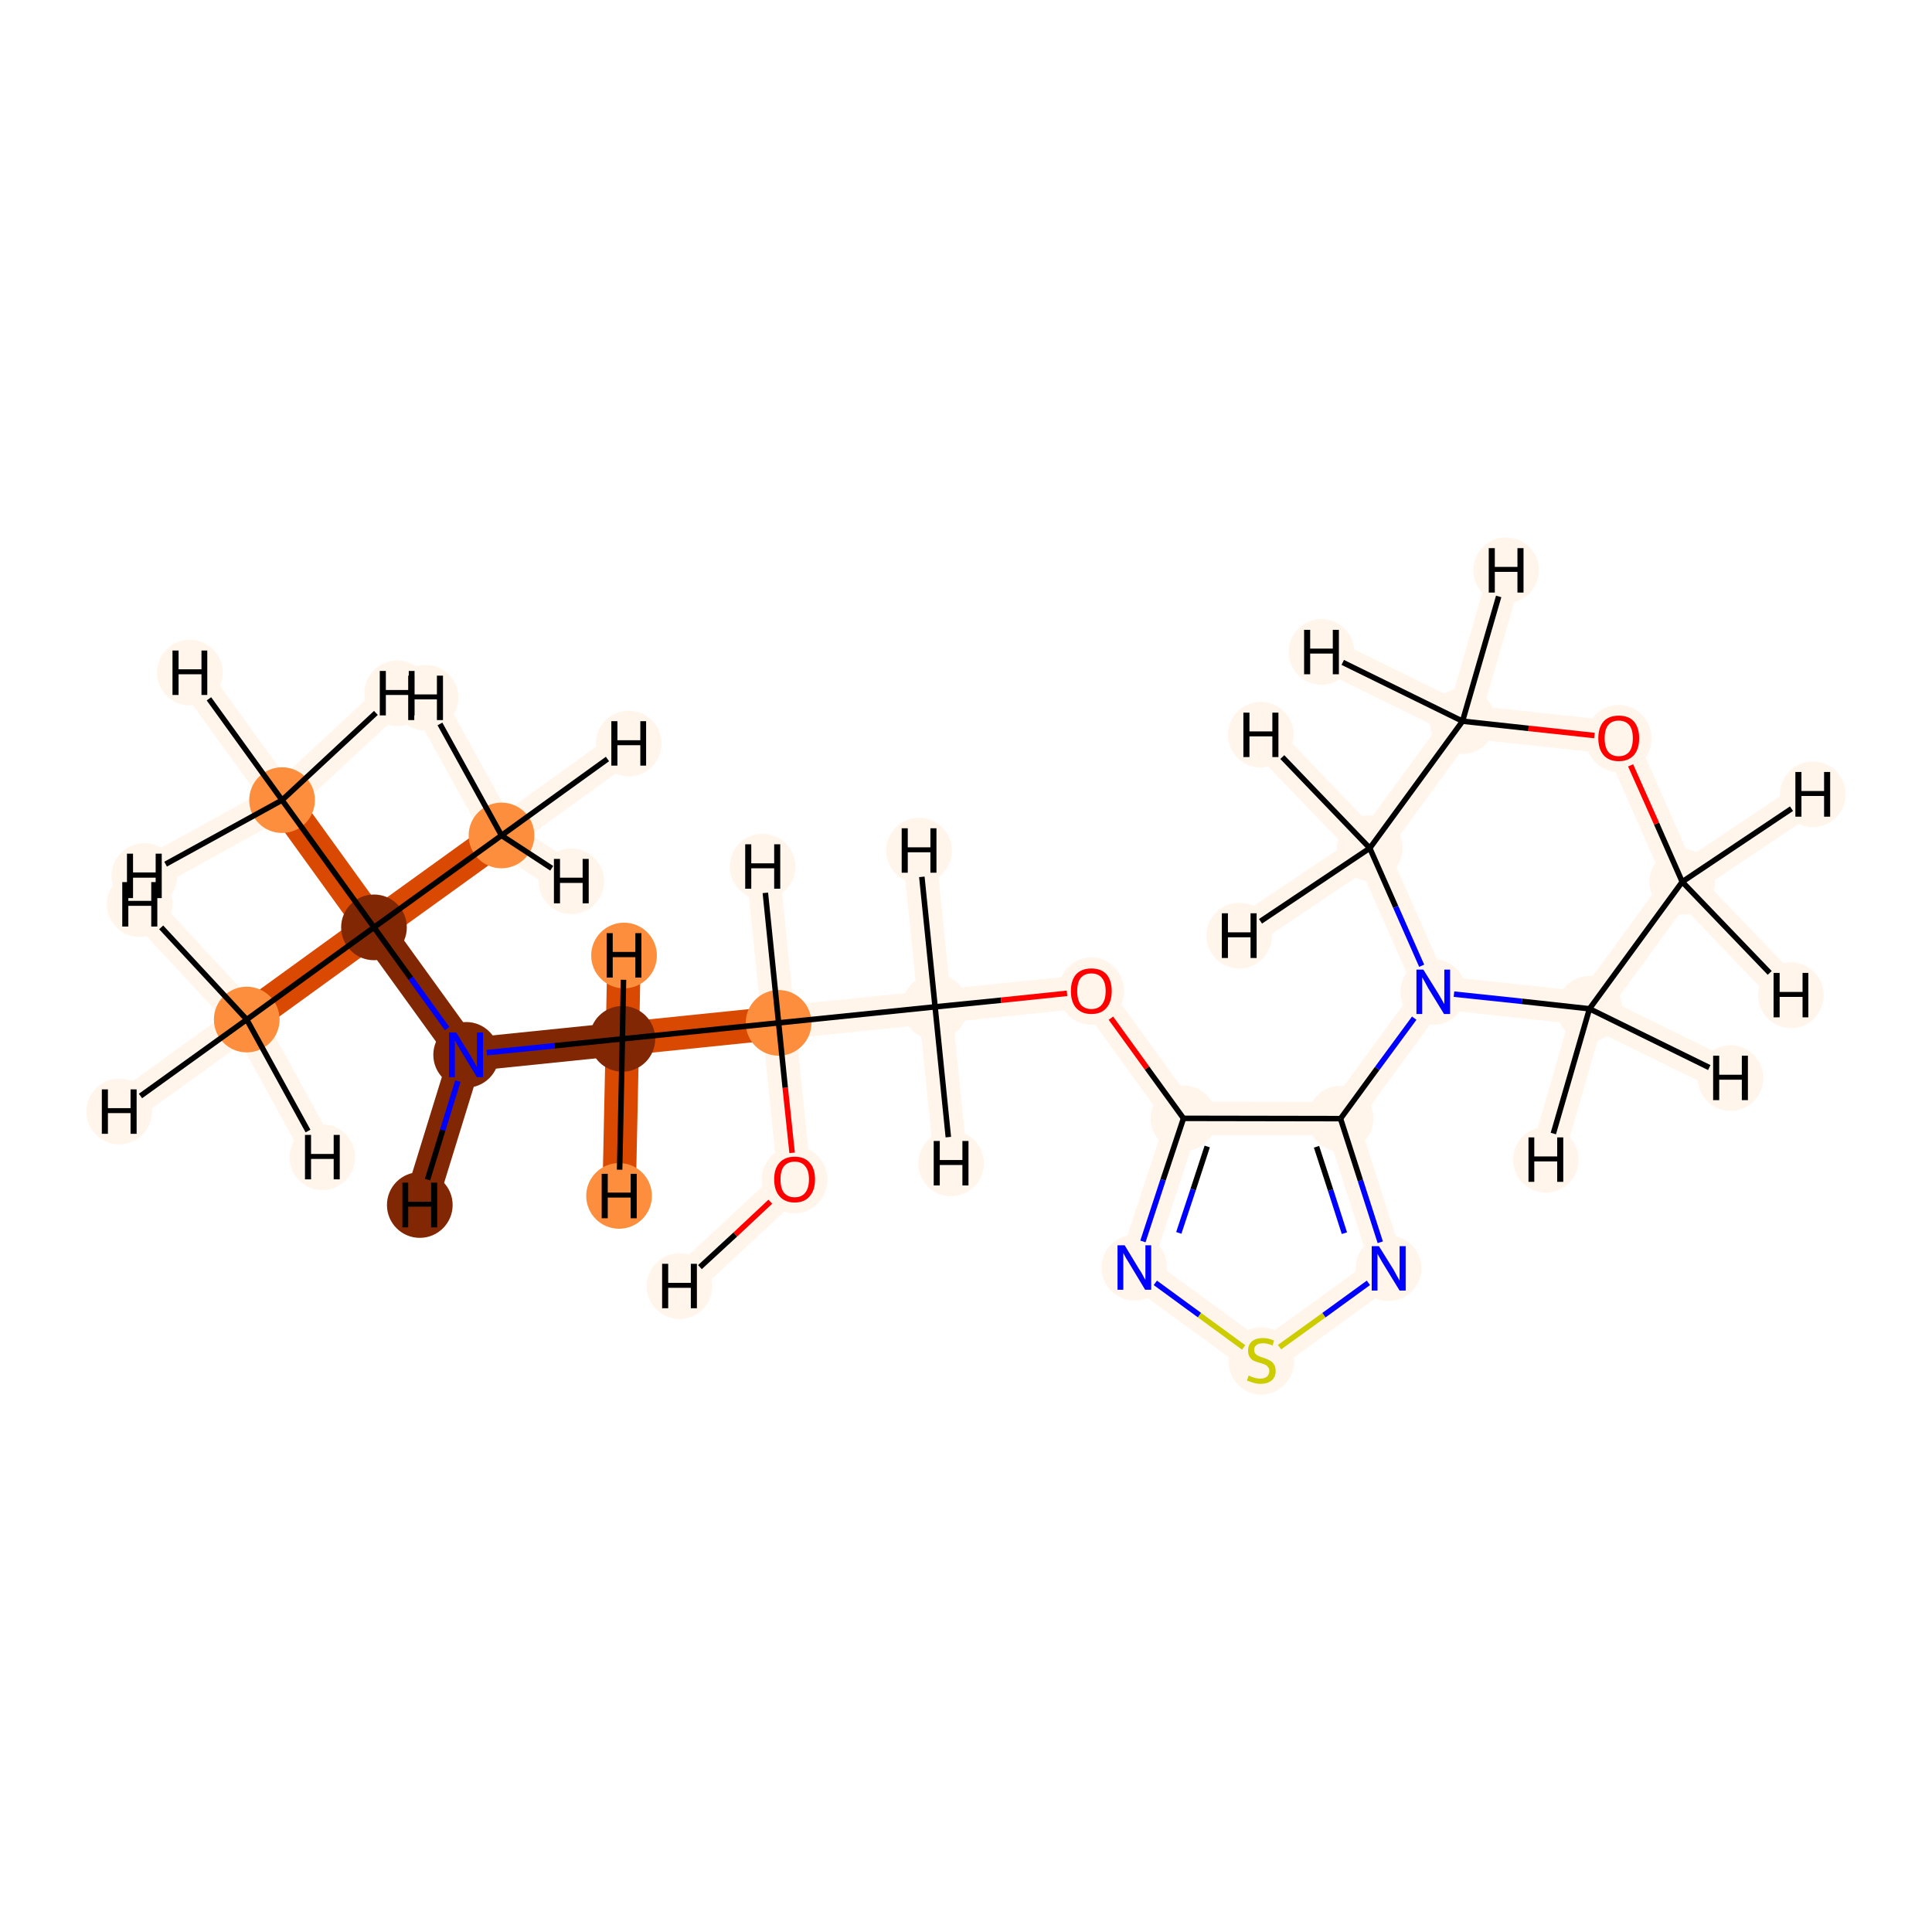 <?xml version='1.0' encoding='iso-8859-1'?>
<svg version='1.1' baseProfile='full'
              xmlns='http://www.w3.org/2000/svg'
                      xmlns:rdkit='http://www.rdkit.org/xml'
                      xmlns:xlink='http://www.w3.org/1999/xlink'
                  xml:space='preserve'
width='700px' height='700px' viewBox='0 0 700 700'>
<!-- END OF HEADER -->
<rect style='opacity:1.0;fill:#FFFFFF;stroke:none' width='700.0' height='700.0' x='0.0' y='0.0'> </rect>
<path d='M 287.9,427.3 L 282.1,370.6' style='fill:none;fill-rule:evenodd;stroke:#FFF5EB;stroke-width:12.1px;stroke-linecap:butt;stroke-linejoin:miter;stroke-opacity:1' />
<path d='M 287.9,427.3 L 246.2,466.0' style='fill:none;fill-rule:evenodd;stroke:#FFF5EB;stroke-width:12.1px;stroke-linecap:butt;stroke-linejoin:miter;stroke-opacity:1' />
<path d='M 282.1,370.6 L 338.8,364.8' style='fill:none;fill-rule:evenodd;stroke:#FFF5EB;stroke-width:12.1px;stroke-linecap:butt;stroke-linejoin:miter;stroke-opacity:1' />
<path d='M 282.1,370.6 L 225.5,376.4' style='fill:none;fill-rule:evenodd;stroke:#D94901;stroke-width:12.1px;stroke-linecap:butt;stroke-linejoin:miter;stroke-opacity:1' />
<path d='M 282.1,370.6 L 276.3,314.0' style='fill:none;fill-rule:evenodd;stroke:#FFF5EB;stroke-width:12.1px;stroke-linecap:butt;stroke-linejoin:miter;stroke-opacity:1' />
<path d='M 338.8,364.8 L 395.4,359.0' style='fill:none;fill-rule:evenodd;stroke:#FFF5EB;stroke-width:12.1px;stroke-linecap:butt;stroke-linejoin:miter;stroke-opacity:1' />
<path d='M 338.8,364.8 L 344.6,421.5' style='fill:none;fill-rule:evenodd;stroke:#FFF5EB;stroke-width:12.1px;stroke-linecap:butt;stroke-linejoin:miter;stroke-opacity:1' />
<path d='M 338.8,364.8 L 333.0,308.2' style='fill:none;fill-rule:evenodd;stroke:#FFF5EB;stroke-width:12.1px;stroke-linecap:butt;stroke-linejoin:miter;stroke-opacity:1' />
<path d='M 395.4,359.0 L 428.8,405.2' style='fill:none;fill-rule:evenodd;stroke:#FFF5EB;stroke-width:12.1px;stroke-linecap:butt;stroke-linejoin:miter;stroke-opacity:1' />
<path d='M 428.8,405.2 L 411.0,459.3' style='fill:none;fill-rule:evenodd;stroke:#FFF5EB;stroke-width:12.1px;stroke-linecap:butt;stroke-linejoin:miter;stroke-opacity:1' />
<path d='M 428.8,405.2 L 485.7,405.3' style='fill:none;fill-rule:evenodd;stroke:#FFF5EB;stroke-width:12.1px;stroke-linecap:butt;stroke-linejoin:miter;stroke-opacity:1' />
<path d='M 411.0,459.3 L 457.0,492.9' style='fill:none;fill-rule:evenodd;stroke:#FFF5EB;stroke-width:12.1px;stroke-linecap:butt;stroke-linejoin:miter;stroke-opacity:1' />
<path d='M 457.0,492.9 L 503.1,459.5' style='fill:none;fill-rule:evenodd;stroke:#FFF5EB;stroke-width:12.1px;stroke-linecap:butt;stroke-linejoin:miter;stroke-opacity:1' />
<path d='M 503.1,459.5 L 485.7,405.3' style='fill:none;fill-rule:evenodd;stroke:#FFF5EB;stroke-width:12.1px;stroke-linecap:butt;stroke-linejoin:miter;stroke-opacity:1' />
<path d='M 485.7,405.3 L 519.3,359.4' style='fill:none;fill-rule:evenodd;stroke:#FFF5EB;stroke-width:12.1px;stroke-linecap:butt;stroke-linejoin:miter;stroke-opacity:1' />
<path d='M 519.3,359.4 L 575.9,365.5' style='fill:none;fill-rule:evenodd;stroke:#FFF5EB;stroke-width:12.1px;stroke-linecap:butt;stroke-linejoin:miter;stroke-opacity:1' />
<path d='M 519.3,359.4 L 496.3,307.3' style='fill:none;fill-rule:evenodd;stroke:#FFF5EB;stroke-width:12.1px;stroke-linecap:butt;stroke-linejoin:miter;stroke-opacity:1' />
<path d='M 575.9,365.5 L 609.5,319.5' style='fill:none;fill-rule:evenodd;stroke:#FFF5EB;stroke-width:12.1px;stroke-linecap:butt;stroke-linejoin:miter;stroke-opacity:1' />
<path d='M 575.9,365.5 L 627.0,390.6' style='fill:none;fill-rule:evenodd;stroke:#FFF5EB;stroke-width:12.1px;stroke-linecap:butt;stroke-linejoin:miter;stroke-opacity:1' />
<path d='M 575.9,365.5 L 560.1,420.2' style='fill:none;fill-rule:evenodd;stroke:#FFF5EB;stroke-width:12.1px;stroke-linecap:butt;stroke-linejoin:miter;stroke-opacity:1' />
<path d='M 609.5,319.5 L 586.5,267.4' style='fill:none;fill-rule:evenodd;stroke:#FFF5EB;stroke-width:12.1px;stroke-linecap:butt;stroke-linejoin:miter;stroke-opacity:1' />
<path d='M 609.5,319.5 L 656.8,287.8' style='fill:none;fill-rule:evenodd;stroke:#FFF5EB;stroke-width:12.1px;stroke-linecap:butt;stroke-linejoin:miter;stroke-opacity:1' />
<path d='M 609.5,319.5 L 648.9,360.6' style='fill:none;fill-rule:evenodd;stroke:#FFF5EB;stroke-width:12.1px;stroke-linecap:butt;stroke-linejoin:miter;stroke-opacity:1' />
<path d='M 586.5,267.4 L 529.9,261.3' style='fill:none;fill-rule:evenodd;stroke:#FFF5EB;stroke-width:12.1px;stroke-linecap:butt;stroke-linejoin:miter;stroke-opacity:1' />
<path d='M 529.9,261.3 L 496.3,307.3' style='fill:none;fill-rule:evenodd;stroke:#FFF5EB;stroke-width:12.1px;stroke-linecap:butt;stroke-linejoin:miter;stroke-opacity:1' />
<path d='M 529.9,261.3 L 478.8,236.2' style='fill:none;fill-rule:evenodd;stroke:#FFF5EB;stroke-width:12.1px;stroke-linecap:butt;stroke-linejoin:miter;stroke-opacity:1' />
<path d='M 529.9,261.3 L 545.7,206.6' style='fill:none;fill-rule:evenodd;stroke:#FFF5EB;stroke-width:12.1px;stroke-linecap:butt;stroke-linejoin:miter;stroke-opacity:1' />
<path d='M 496.3,307.3 L 449.0,339.0' style='fill:none;fill-rule:evenodd;stroke:#FFF5EB;stroke-width:12.1px;stroke-linecap:butt;stroke-linejoin:miter;stroke-opacity:1' />
<path d='M 496.3,307.3 L 456.8,266.2' style='fill:none;fill-rule:evenodd;stroke:#FFF5EB;stroke-width:12.1px;stroke-linecap:butt;stroke-linejoin:miter;stroke-opacity:1' />
<path d='M 225.5,376.4 L 168.9,382.2' style='fill:none;fill-rule:evenodd;stroke:#812703;stroke-width:12.1px;stroke-linecap:butt;stroke-linejoin:miter;stroke-opacity:1' />
<path d='M 225.5,376.4 L 226.1,346.2' style='fill:none;fill-rule:evenodd;stroke:#D94901;stroke-width:12.1px;stroke-linecap:butt;stroke-linejoin:miter;stroke-opacity:1' />
<path d='M 225.5,376.4 L 224.3,433.3' style='fill:none;fill-rule:evenodd;stroke:#D94901;stroke-width:12.1px;stroke-linecap:butt;stroke-linejoin:miter;stroke-opacity:1' />
<path d='M 168.9,382.2 L 135.5,336.0' style='fill:none;fill-rule:evenodd;stroke:#812703;stroke-width:12.1px;stroke-linecap:butt;stroke-linejoin:miter;stroke-opacity:1' />
<path d='M 168.9,382.2 L 152.1,436.6' style='fill:none;fill-rule:evenodd;stroke:#812703;stroke-width:12.1px;stroke-linecap:butt;stroke-linejoin:miter;stroke-opacity:1' />
<path d='M 135.5,336.0 L 89.4,369.4' style='fill:none;fill-rule:evenodd;stroke:#D94901;stroke-width:12.1px;stroke-linecap:butt;stroke-linejoin:miter;stroke-opacity:1' />
<path d='M 135.5,336.0 L 181.7,302.7' style='fill:none;fill-rule:evenodd;stroke:#D94901;stroke-width:12.1px;stroke-linecap:butt;stroke-linejoin:miter;stroke-opacity:1' />
<path d='M 135.5,336.0 L 102.2,289.9' style='fill:none;fill-rule:evenodd;stroke:#D94901;stroke-width:12.1px;stroke-linecap:butt;stroke-linejoin:miter;stroke-opacity:1' />
<path d='M 89.4,369.4 L 43.2,402.7' style='fill:none;fill-rule:evenodd;stroke:#FFF5EB;stroke-width:12.1px;stroke-linecap:butt;stroke-linejoin:miter;stroke-opacity:1' />
<path d='M 89.4,369.4 L 50.6,327.6' style='fill:none;fill-rule:evenodd;stroke:#FFF5EB;stroke-width:12.1px;stroke-linecap:butt;stroke-linejoin:miter;stroke-opacity:1' />
<path d='M 89.4,369.4 L 116.8,419.3' style='fill:none;fill-rule:evenodd;stroke:#FFF5EB;stroke-width:12.1px;stroke-linecap:butt;stroke-linejoin:miter;stroke-opacity:1' />
<path d='M 181.7,302.7 L 227.8,269.4' style='fill:none;fill-rule:evenodd;stroke:#FFF5EB;stroke-width:12.1px;stroke-linecap:butt;stroke-linejoin:miter;stroke-opacity:1' />
<path d='M 181.7,302.7 L 154.2,252.8' style='fill:none;fill-rule:evenodd;stroke:#FFF5EB;stroke-width:12.1px;stroke-linecap:butt;stroke-linejoin:miter;stroke-opacity:1' />
<path d='M 181.7,302.7 L 207.0,319.3' style='fill:none;fill-rule:evenodd;stroke:#FFF5EB;stroke-width:12.1px;stroke-linecap:butt;stroke-linejoin:miter;stroke-opacity:1' />
<path d='M 102.2,289.9 L 68.8,243.7' style='fill:none;fill-rule:evenodd;stroke:#FFF5EB;stroke-width:12.1px;stroke-linecap:butt;stroke-linejoin:miter;stroke-opacity:1' />
<path d='M 102.2,289.9 L 143.9,251.2' style='fill:none;fill-rule:evenodd;stroke:#FFF5EB;stroke-width:12.1px;stroke-linecap:butt;stroke-linejoin:miter;stroke-opacity:1' />
<path d='M 102.2,289.9 L 52.3,317.4' style='fill:none;fill-rule:evenodd;stroke:#FFF5EB;stroke-width:12.1px;stroke-linecap:butt;stroke-linejoin:miter;stroke-opacity:1' />
<ellipse cx='287.9' cy='427.4' rx='11.4' ry='11.7'  style='fill:#FFF5EB;fill-rule:evenodd;stroke:#FFF5EB;stroke-width:1.0px;stroke-linecap:butt;stroke-linejoin:miter;stroke-opacity:1' />
<ellipse cx='282.1' cy='370.6' rx='11.4' ry='11.4'  style='fill:#FD8E3E;fill-rule:evenodd;stroke:#FD8E3E;stroke-width:1.0px;stroke-linecap:butt;stroke-linejoin:miter;stroke-opacity:1' />
<ellipse cx='338.8' cy='364.8' rx='11.4' ry='11.4'  style='fill:#FFF5EB;fill-rule:evenodd;stroke:#FFF5EB;stroke-width:1.0px;stroke-linecap:butt;stroke-linejoin:miter;stroke-opacity:1' />
<ellipse cx='395.4' cy='359.1' rx='11.4' ry='11.7'  style='fill:#FFF5EB;fill-rule:evenodd;stroke:#FFF5EB;stroke-width:1.0px;stroke-linecap:butt;stroke-linejoin:miter;stroke-opacity:1' />
<ellipse cx='428.8' cy='405.2' rx='11.4' ry='11.4'  style='fill:#FFF5EB;fill-rule:evenodd;stroke:#FFF5EB;stroke-width:1.0px;stroke-linecap:butt;stroke-linejoin:miter;stroke-opacity:1' />
<ellipse cx='411.0' cy='459.3' rx='11.4' ry='11.4'  style='fill:#FFF5EB;fill-rule:evenodd;stroke:#FFF5EB;stroke-width:1.0px;stroke-linecap:butt;stroke-linejoin:miter;stroke-opacity:1' />
<ellipse cx='457.0' cy='493.1' rx='11.4' ry='11.7'  style='fill:#FFF5EB;fill-rule:evenodd;stroke:#FFF5EB;stroke-width:1.0px;stroke-linecap:butt;stroke-linejoin:miter;stroke-opacity:1' />
<ellipse cx='503.1' cy='459.5' rx='11.4' ry='11.4'  style='fill:#FFF5EB;fill-rule:evenodd;stroke:#FFF5EB;stroke-width:1.0px;stroke-linecap:butt;stroke-linejoin:miter;stroke-opacity:1' />
<ellipse cx='485.7' cy='405.3' rx='11.4' ry='11.4'  style='fill:#FFF5EB;fill-rule:evenodd;stroke:#FFF5EB;stroke-width:1.0px;stroke-linecap:butt;stroke-linejoin:miter;stroke-opacity:1' />
<ellipse cx='519.3' cy='359.4' rx='11.4' ry='11.4'  style='fill:#FFF5EB;fill-rule:evenodd;stroke:#FFF5EB;stroke-width:1.0px;stroke-linecap:butt;stroke-linejoin:miter;stroke-opacity:1' />
<ellipse cx='575.9' cy='365.5' rx='11.4' ry='11.4'  style='fill:#FFF5EB;fill-rule:evenodd;stroke:#FFF5EB;stroke-width:1.0px;stroke-linecap:butt;stroke-linejoin:miter;stroke-opacity:1' />
<ellipse cx='609.5' cy='319.5' rx='11.4' ry='11.4'  style='fill:#FFF5EB;fill-rule:evenodd;stroke:#FFF5EB;stroke-width:1.0px;stroke-linecap:butt;stroke-linejoin:miter;stroke-opacity:1' />
<ellipse cx='586.5' cy='267.6' rx='11.4' ry='11.7'  style='fill:#FFF5EB;fill-rule:evenodd;stroke:#FFF5EB;stroke-width:1.0px;stroke-linecap:butt;stroke-linejoin:miter;stroke-opacity:1' />
<ellipse cx='529.9' cy='261.3' rx='11.4' ry='11.4'  style='fill:#FFF5EB;fill-rule:evenodd;stroke:#FFF5EB;stroke-width:1.0px;stroke-linecap:butt;stroke-linejoin:miter;stroke-opacity:1' />
<ellipse cx='496.3' cy='307.3' rx='11.4' ry='11.4'  style='fill:#FFF5EB;fill-rule:evenodd;stroke:#FFF5EB;stroke-width:1.0px;stroke-linecap:butt;stroke-linejoin:miter;stroke-opacity:1' />
<ellipse cx='225.5' cy='376.4' rx='11.4' ry='11.4'  style='fill:#812703;fill-rule:evenodd;stroke:#812703;stroke-width:1.0px;stroke-linecap:butt;stroke-linejoin:miter;stroke-opacity:1' />
<ellipse cx='168.9' cy='382.2' rx='11.4' ry='11.4'  style='fill:#812703;fill-rule:evenodd;stroke:#812703;stroke-width:1.0px;stroke-linecap:butt;stroke-linejoin:miter;stroke-opacity:1' />
<ellipse cx='135.5' cy='336.0' rx='11.4' ry='11.4'  style='fill:#812703;fill-rule:evenodd;stroke:#812703;stroke-width:1.0px;stroke-linecap:butt;stroke-linejoin:miter;stroke-opacity:1' />
<ellipse cx='89.4' cy='369.4' rx='11.4' ry='11.4'  style='fill:#FD8E3E;fill-rule:evenodd;stroke:#FD8E3E;stroke-width:1.0px;stroke-linecap:butt;stroke-linejoin:miter;stroke-opacity:1' />
<ellipse cx='181.7' cy='302.7' rx='11.4' ry='11.4'  style='fill:#FD8E3E;fill-rule:evenodd;stroke:#FD8E3E;stroke-width:1.0px;stroke-linecap:butt;stroke-linejoin:miter;stroke-opacity:1' />
<ellipse cx='102.2' cy='289.9' rx='11.4' ry='11.4'  style='fill:#FD8E3E;fill-rule:evenodd;stroke:#FD8E3E;stroke-width:1.0px;stroke-linecap:butt;stroke-linejoin:miter;stroke-opacity:1' />
<ellipse cx='246.2' cy='466.0' rx='11.4' ry='11.4'  style='fill:#FFF5EB;fill-rule:evenodd;stroke:#FFF5EB;stroke-width:1.0px;stroke-linecap:butt;stroke-linejoin:miter;stroke-opacity:1' />
<ellipse cx='276.3' cy='314.0' rx='11.4' ry='11.4'  style='fill:#FFF5EB;fill-rule:evenodd;stroke:#FFF5EB;stroke-width:1.0px;stroke-linecap:butt;stroke-linejoin:miter;stroke-opacity:1' />
<ellipse cx='344.6' cy='421.5' rx='11.4' ry='11.4'  style='fill:#FFF5EB;fill-rule:evenodd;stroke:#FFF5EB;stroke-width:1.0px;stroke-linecap:butt;stroke-linejoin:miter;stroke-opacity:1' />
<ellipse cx='333.0' cy='308.2' rx='11.4' ry='11.4'  style='fill:#FFF5EB;fill-rule:evenodd;stroke:#FFF5EB;stroke-width:1.0px;stroke-linecap:butt;stroke-linejoin:miter;stroke-opacity:1' />
<ellipse cx='627.0' cy='390.6' rx='11.4' ry='11.4'  style='fill:#FFF5EB;fill-rule:evenodd;stroke:#FFF5EB;stroke-width:1.0px;stroke-linecap:butt;stroke-linejoin:miter;stroke-opacity:1' />
<ellipse cx='560.1' cy='420.2' rx='11.4' ry='11.4'  style='fill:#FFF5EB;fill-rule:evenodd;stroke:#FFF5EB;stroke-width:1.0px;stroke-linecap:butt;stroke-linejoin:miter;stroke-opacity:1' />
<ellipse cx='656.8' cy='287.8' rx='11.4' ry='11.4'  style='fill:#FFF5EB;fill-rule:evenodd;stroke:#FFF5EB;stroke-width:1.0px;stroke-linecap:butt;stroke-linejoin:miter;stroke-opacity:1' />
<ellipse cx='648.9' cy='360.6' rx='11.4' ry='11.4'  style='fill:#FFF5EB;fill-rule:evenodd;stroke:#FFF5EB;stroke-width:1.0px;stroke-linecap:butt;stroke-linejoin:miter;stroke-opacity:1' />
<ellipse cx='478.8' cy='236.2' rx='11.4' ry='11.4'  style='fill:#FFF5EB;fill-rule:evenodd;stroke:#FFF5EB;stroke-width:1.0px;stroke-linecap:butt;stroke-linejoin:miter;stroke-opacity:1' />
<ellipse cx='545.7' cy='206.6' rx='11.4' ry='11.4'  style='fill:#FFF5EB;fill-rule:evenodd;stroke:#FFF5EB;stroke-width:1.0px;stroke-linecap:butt;stroke-linejoin:miter;stroke-opacity:1' />
<ellipse cx='449.0' cy='339.0' rx='11.4' ry='11.4'  style='fill:#FFF5EB;fill-rule:evenodd;stroke:#FFF5EB;stroke-width:1.0px;stroke-linecap:butt;stroke-linejoin:miter;stroke-opacity:1' />
<ellipse cx='456.8' cy='266.2' rx='11.4' ry='11.4'  style='fill:#FFF5EB;fill-rule:evenodd;stroke:#FFF5EB;stroke-width:1.0px;stroke-linecap:butt;stroke-linejoin:miter;stroke-opacity:1' />
<ellipse cx='226.1' cy='346.2' rx='11.4' ry='11.4'  style='fill:#FD8E3E;fill-rule:evenodd;stroke:#FD8E3E;stroke-width:1.0px;stroke-linecap:butt;stroke-linejoin:miter;stroke-opacity:1' />
<ellipse cx='224.3' cy='433.3' rx='11.4' ry='11.4'  style='fill:#FD8E3E;fill-rule:evenodd;stroke:#FD8E3E;stroke-width:1.0px;stroke-linecap:butt;stroke-linejoin:miter;stroke-opacity:1' />
<ellipse cx='152.1' cy='436.6' rx='11.4' ry='11.4'  style='fill:#812703;fill-rule:evenodd;stroke:#812703;stroke-width:1.0px;stroke-linecap:butt;stroke-linejoin:miter;stroke-opacity:1' />
<ellipse cx='43.2' cy='402.7' rx='11.4' ry='11.4'  style='fill:#FFF5EB;fill-rule:evenodd;stroke:#FFF5EB;stroke-width:1.0px;stroke-linecap:butt;stroke-linejoin:miter;stroke-opacity:1' />
<ellipse cx='50.6' cy='327.6' rx='11.4' ry='11.4'  style='fill:#FFF5EB;fill-rule:evenodd;stroke:#FFF5EB;stroke-width:1.0px;stroke-linecap:butt;stroke-linejoin:miter;stroke-opacity:1' />
<ellipse cx='116.8' cy='419.3' rx='11.4' ry='11.4'  style='fill:#FFF5EB;fill-rule:evenodd;stroke:#FFF5EB;stroke-width:1.0px;stroke-linecap:butt;stroke-linejoin:miter;stroke-opacity:1' />
<ellipse cx='227.8' cy='269.4' rx='11.4' ry='11.4'  style='fill:#FFF5EB;fill-rule:evenodd;stroke:#FFF5EB;stroke-width:1.0px;stroke-linecap:butt;stroke-linejoin:miter;stroke-opacity:1' />
<ellipse cx='154.2' cy='252.8' rx='11.4' ry='11.4'  style='fill:#FFF5EB;fill-rule:evenodd;stroke:#FFF5EB;stroke-width:1.0px;stroke-linecap:butt;stroke-linejoin:miter;stroke-opacity:1' />
<ellipse cx='207.0' cy='319.3' rx='11.4' ry='11.4'  style='fill:#FFF5EB;fill-rule:evenodd;stroke:#FFF5EB;stroke-width:1.0px;stroke-linecap:butt;stroke-linejoin:miter;stroke-opacity:1' />
<ellipse cx='68.8' cy='243.7' rx='11.4' ry='11.4'  style='fill:#FFF5EB;fill-rule:evenodd;stroke:#FFF5EB;stroke-width:1.0px;stroke-linecap:butt;stroke-linejoin:miter;stroke-opacity:1' />
<ellipse cx='143.9' cy='251.2' rx='11.4' ry='11.4'  style='fill:#FFF5EB;fill-rule:evenodd;stroke:#FFF5EB;stroke-width:1.0px;stroke-linecap:butt;stroke-linejoin:miter;stroke-opacity:1' />
<ellipse cx='52.3' cy='317.4' rx='11.4' ry='11.4'  style='fill:#FFF5EB;fill-rule:evenodd;stroke:#FFF5EB;stroke-width:1.0px;stroke-linecap:butt;stroke-linejoin:miter;stroke-opacity:1' />
<path class='bond-0 atom-0 atom-1' d='M 287.0,417.7 L 284.5,394.1' style='fill:none;fill-rule:evenodd;stroke:#FF0000;stroke-width:2.0px;stroke-linecap:butt;stroke-linejoin:miter;stroke-opacity:1' />
<path class='bond-0 atom-0 atom-1' d='M 284.5,394.1 L 282.1,370.6' style='fill:none;fill-rule:evenodd;stroke:#000000;stroke-width:2.0px;stroke-linecap:butt;stroke-linejoin:miter;stroke-opacity:1' />
<path class='bond-22 atom-0 atom-21' d='M 279.1,435.4 L 266.4,447.3' style='fill:none;fill-rule:evenodd;stroke:#FF0000;stroke-width:2.0px;stroke-linecap:butt;stroke-linejoin:miter;stroke-opacity:1' />
<path class='bond-22 atom-0 atom-21' d='M 266.4,447.3 L 253.6,459.1' style='fill:none;fill-rule:evenodd;stroke:#000000;stroke-width:2.0px;stroke-linecap:butt;stroke-linejoin:miter;stroke-opacity:1' />
<path class='bond-1 atom-1 atom-2' d='M 282.1,370.6 L 338.8,364.8' style='fill:none;fill-rule:evenodd;stroke:#000000;stroke-width:2.0px;stroke-linecap:butt;stroke-linejoin:miter;stroke-opacity:1' />
<path class='bond-14 atom-1 atom-15' d='M 282.1,370.6 L 225.5,376.4' style='fill:none;fill-rule:evenodd;stroke:#000000;stroke-width:2.0px;stroke-linecap:butt;stroke-linejoin:miter;stroke-opacity:1' />
<path class='bond-23 atom-1 atom-22' d='M 282.1,370.6 L 277.3,323.5' style='fill:none;fill-rule:evenodd;stroke:#000000;stroke-width:2.0px;stroke-linecap:butt;stroke-linejoin:miter;stroke-opacity:1' />
<path class='bond-2 atom-2 atom-3' d='M 338.8,364.8 L 362.7,362.4' style='fill:none;fill-rule:evenodd;stroke:#000000;stroke-width:2.0px;stroke-linecap:butt;stroke-linejoin:miter;stroke-opacity:1' />
<path class='bond-2 atom-2 atom-3' d='M 362.7,362.4 L 386.6,359.9' style='fill:none;fill-rule:evenodd;stroke:#FF0000;stroke-width:2.0px;stroke-linecap:butt;stroke-linejoin:miter;stroke-opacity:1' />
<path class='bond-24 atom-2 atom-23' d='M 338.8,364.8 L 343.6,412.0' style='fill:none;fill-rule:evenodd;stroke:#000000;stroke-width:2.0px;stroke-linecap:butt;stroke-linejoin:miter;stroke-opacity:1' />
<path class='bond-25 atom-2 atom-24' d='M 338.8,364.8 L 334.0,317.7' style='fill:none;fill-rule:evenodd;stroke:#000000;stroke-width:2.0px;stroke-linecap:butt;stroke-linejoin:miter;stroke-opacity:1' />
<path class='bond-3 atom-3 atom-4' d='M 402.5,368.9 L 415.6,387.0' style='fill:none;fill-rule:evenodd;stroke:#FF0000;stroke-width:2.0px;stroke-linecap:butt;stroke-linejoin:miter;stroke-opacity:1' />
<path class='bond-3 atom-3 atom-4' d='M 415.6,387.0 L 428.8,405.2' style='fill:none;fill-rule:evenodd;stroke:#000000;stroke-width:2.0px;stroke-linecap:butt;stroke-linejoin:miter;stroke-opacity:1' />
<path class='bond-4 atom-4 atom-5' d='M 428.8,405.2 L 421.4,427.5' style='fill:none;fill-rule:evenodd;stroke:#000000;stroke-width:2.0px;stroke-linecap:butt;stroke-linejoin:miter;stroke-opacity:1' />
<path class='bond-4 atom-4 atom-5' d='M 421.4,427.5 L 414.1,449.8' style='fill:none;fill-rule:evenodd;stroke:#0000FF;stroke-width:2.0px;stroke-linecap:butt;stroke-linejoin:miter;stroke-opacity:1' />
<path class='bond-4 atom-4 atom-5' d='M 437.4,415.4 L 432.3,431.0' style='fill:none;fill-rule:evenodd;stroke:#000000;stroke-width:2.0px;stroke-linecap:butt;stroke-linejoin:miter;stroke-opacity:1' />
<path class='bond-4 atom-4 atom-5' d='M 432.3,431.0 L 427.1,446.7' style='fill:none;fill-rule:evenodd;stroke:#0000FF;stroke-width:2.0px;stroke-linecap:butt;stroke-linejoin:miter;stroke-opacity:1' />
<path class='bond-20 atom-8 atom-4' d='M 485.7,405.3 L 428.8,405.2' style='fill:none;fill-rule:evenodd;stroke:#000000;stroke-width:2.0px;stroke-linecap:butt;stroke-linejoin:miter;stroke-opacity:1' />
<path class='bond-5 atom-5 atom-6' d='M 418.6,464.8 L 434.6,476.5' style='fill:none;fill-rule:evenodd;stroke:#0000FF;stroke-width:2.0px;stroke-linecap:butt;stroke-linejoin:miter;stroke-opacity:1' />
<path class='bond-5 atom-5 atom-6' d='M 434.6,476.5 L 450.6,488.2' style='fill:none;fill-rule:evenodd;stroke:#CCCC00;stroke-width:2.0px;stroke-linecap:butt;stroke-linejoin:miter;stroke-opacity:1' />
<path class='bond-6 atom-6 atom-7' d='M 463.6,488.1 L 479.7,476.5' style='fill:none;fill-rule:evenodd;stroke:#CCCC00;stroke-width:2.0px;stroke-linecap:butt;stroke-linejoin:miter;stroke-opacity:1' />
<path class='bond-6 atom-6 atom-7' d='M 479.7,476.5 L 495.8,464.8' style='fill:none;fill-rule:evenodd;stroke:#0000FF;stroke-width:2.0px;stroke-linecap:butt;stroke-linejoin:miter;stroke-opacity:1' />
<path class='bond-7 atom-7 atom-8' d='M 500.1,450.1 L 492.9,427.7' style='fill:none;fill-rule:evenodd;stroke:#0000FF;stroke-width:2.0px;stroke-linecap:butt;stroke-linejoin:miter;stroke-opacity:1' />
<path class='bond-7 atom-7 atom-8' d='M 492.9,427.7 L 485.7,405.3' style='fill:none;fill-rule:evenodd;stroke:#000000;stroke-width:2.0px;stroke-linecap:butt;stroke-linejoin:miter;stroke-opacity:1' />
<path class='bond-7 atom-7 atom-8' d='M 487.1,446.8 L 482.1,431.2' style='fill:none;fill-rule:evenodd;stroke:#0000FF;stroke-width:2.0px;stroke-linecap:butt;stroke-linejoin:miter;stroke-opacity:1' />
<path class='bond-7 atom-7 atom-8' d='M 482.1,431.2 L 477.0,415.5' style='fill:none;fill-rule:evenodd;stroke:#000000;stroke-width:2.0px;stroke-linecap:butt;stroke-linejoin:miter;stroke-opacity:1' />
<path class='bond-8 atom-8 atom-9' d='M 485.7,405.3 L 499.0,387.1' style='fill:none;fill-rule:evenodd;stroke:#000000;stroke-width:2.0px;stroke-linecap:butt;stroke-linejoin:miter;stroke-opacity:1' />
<path class='bond-8 atom-8 atom-9' d='M 499.0,387.1 L 512.4,368.9' style='fill:none;fill-rule:evenodd;stroke:#0000FF;stroke-width:2.0px;stroke-linecap:butt;stroke-linejoin:miter;stroke-opacity:1' />
<path class='bond-9 atom-9 atom-10' d='M 526.8,360.2 L 551.4,362.8' style='fill:none;fill-rule:evenodd;stroke:#0000FF;stroke-width:2.0px;stroke-linecap:butt;stroke-linejoin:miter;stroke-opacity:1' />
<path class='bond-9 atom-9 atom-10' d='M 551.4,362.8 L 575.9,365.5' style='fill:none;fill-rule:evenodd;stroke:#000000;stroke-width:2.0px;stroke-linecap:butt;stroke-linejoin:miter;stroke-opacity:1' />
<path class='bond-21 atom-14 atom-9' d='M 496.3,307.3 L 505.7,328.6' style='fill:none;fill-rule:evenodd;stroke:#000000;stroke-width:2.0px;stroke-linecap:butt;stroke-linejoin:miter;stroke-opacity:1' />
<path class='bond-21 atom-14 atom-9' d='M 505.7,328.6 L 515.1,349.9' style='fill:none;fill-rule:evenodd;stroke:#0000FF;stroke-width:2.0px;stroke-linecap:butt;stroke-linejoin:miter;stroke-opacity:1' />
<path class='bond-10 atom-10 atom-11' d='M 575.9,365.5 L 609.5,319.5' style='fill:none;fill-rule:evenodd;stroke:#000000;stroke-width:2.0px;stroke-linecap:butt;stroke-linejoin:miter;stroke-opacity:1' />
<path class='bond-26 atom-10 atom-25' d='M 575.9,365.5 L 619.3,386.8' style='fill:none;fill-rule:evenodd;stroke:#000000;stroke-width:2.0px;stroke-linecap:butt;stroke-linejoin:miter;stroke-opacity:1' />
<path class='bond-27 atom-10 atom-26' d='M 575.9,365.5 L 562.8,410.7' style='fill:none;fill-rule:evenodd;stroke:#000000;stroke-width:2.0px;stroke-linecap:butt;stroke-linejoin:miter;stroke-opacity:1' />
<path class='bond-11 atom-11 atom-12' d='M 609.5,319.5 L 600.2,298.4' style='fill:none;fill-rule:evenodd;stroke:#000000;stroke-width:2.0px;stroke-linecap:butt;stroke-linejoin:miter;stroke-opacity:1' />
<path class='bond-11 atom-11 atom-12' d='M 600.2,298.4 L 590.8,277.3' style='fill:none;fill-rule:evenodd;stroke:#FF0000;stroke-width:2.0px;stroke-linecap:butt;stroke-linejoin:miter;stroke-opacity:1' />
<path class='bond-28 atom-11 atom-27' d='M 609.5,319.5 L 649.1,293.0' style='fill:none;fill-rule:evenodd;stroke:#000000;stroke-width:2.0px;stroke-linecap:butt;stroke-linejoin:miter;stroke-opacity:1' />
<path class='bond-29 atom-11 atom-28' d='M 609.5,319.5 L 641.2,352.5' style='fill:none;fill-rule:evenodd;stroke:#000000;stroke-width:2.0px;stroke-linecap:butt;stroke-linejoin:miter;stroke-opacity:1' />
<path class='bond-12 atom-12 atom-13' d='M 577.7,266.5 L 553.8,263.9' style='fill:none;fill-rule:evenodd;stroke:#FF0000;stroke-width:2.0px;stroke-linecap:butt;stroke-linejoin:miter;stroke-opacity:1' />
<path class='bond-12 atom-12 atom-13' d='M 553.8,263.9 L 529.9,261.3' style='fill:none;fill-rule:evenodd;stroke:#000000;stroke-width:2.0px;stroke-linecap:butt;stroke-linejoin:miter;stroke-opacity:1' />
<path class='bond-13 atom-13 atom-14' d='M 529.9,261.3 L 496.3,307.3' style='fill:none;fill-rule:evenodd;stroke:#000000;stroke-width:2.0px;stroke-linecap:butt;stroke-linejoin:miter;stroke-opacity:1' />
<path class='bond-30 atom-13 atom-29' d='M 529.9,261.3 L 486.5,240.0' style='fill:none;fill-rule:evenodd;stroke:#000000;stroke-width:2.0px;stroke-linecap:butt;stroke-linejoin:miter;stroke-opacity:1' />
<path class='bond-31 atom-13 atom-30' d='M 529.9,261.3 L 543.0,216.1' style='fill:none;fill-rule:evenodd;stroke:#000000;stroke-width:2.0px;stroke-linecap:butt;stroke-linejoin:miter;stroke-opacity:1' />
<path class='bond-32 atom-14 atom-31' d='M 496.3,307.3 L 456.7,333.8' style='fill:none;fill-rule:evenodd;stroke:#000000;stroke-width:2.0px;stroke-linecap:butt;stroke-linejoin:miter;stroke-opacity:1' />
<path class='bond-33 atom-14 atom-32' d='M 496.3,307.3 L 464.6,274.3' style='fill:none;fill-rule:evenodd;stroke:#000000;stroke-width:2.0px;stroke-linecap:butt;stroke-linejoin:miter;stroke-opacity:1' />
<path class='bond-15 atom-15 atom-16' d='M 225.5,376.4 L 200.9,378.9' style='fill:none;fill-rule:evenodd;stroke:#000000;stroke-width:2.0px;stroke-linecap:butt;stroke-linejoin:miter;stroke-opacity:1' />
<path class='bond-15 atom-15 atom-16' d='M 200.9,378.9 L 176.4,381.4' style='fill:none;fill-rule:evenodd;stroke:#0000FF;stroke-width:2.0px;stroke-linecap:butt;stroke-linejoin:miter;stroke-opacity:1' />
<path class='bond-34 atom-15 atom-33' d='M 225.5,376.4 L 225.9,355.0' style='fill:none;fill-rule:evenodd;stroke:#000000;stroke-width:2.0px;stroke-linecap:butt;stroke-linejoin:miter;stroke-opacity:1' />
<path class='bond-35 atom-15 atom-34' d='M 225.5,376.4 L 224.5,423.8' style='fill:none;fill-rule:evenodd;stroke:#000000;stroke-width:2.0px;stroke-linecap:butt;stroke-linejoin:miter;stroke-opacity:1' />
<path class='bond-16 atom-16 atom-17' d='M 162.0,372.7 L 148.8,354.4' style='fill:none;fill-rule:evenodd;stroke:#0000FF;stroke-width:2.0px;stroke-linecap:butt;stroke-linejoin:miter;stroke-opacity:1' />
<path class='bond-16 atom-16 atom-17' d='M 148.8,354.4 L 135.5,336.0' style='fill:none;fill-rule:evenodd;stroke:#000000;stroke-width:2.0px;stroke-linecap:butt;stroke-linejoin:miter;stroke-opacity:1' />
<path class='bond-36 atom-16 atom-35' d='M 165.9,391.7 L 160.4,409.5' style='fill:none;fill-rule:evenodd;stroke:#0000FF;stroke-width:2.0px;stroke-linecap:butt;stroke-linejoin:miter;stroke-opacity:1' />
<path class='bond-36 atom-16 atom-35' d='M 160.4,409.5 L 154.9,427.4' style='fill:none;fill-rule:evenodd;stroke:#000000;stroke-width:2.0px;stroke-linecap:butt;stroke-linejoin:miter;stroke-opacity:1' />
<path class='bond-17 atom-17 atom-18' d='M 135.5,336.0 L 89.4,369.4' style='fill:none;fill-rule:evenodd;stroke:#000000;stroke-width:2.0px;stroke-linecap:butt;stroke-linejoin:miter;stroke-opacity:1' />
<path class='bond-18 atom-17 atom-19' d='M 135.5,336.0 L 181.7,302.7' style='fill:none;fill-rule:evenodd;stroke:#000000;stroke-width:2.0px;stroke-linecap:butt;stroke-linejoin:miter;stroke-opacity:1' />
<path class='bond-19 atom-17 atom-20' d='M 135.5,336.0 L 102.2,289.9' style='fill:none;fill-rule:evenodd;stroke:#000000;stroke-width:2.0px;stroke-linecap:butt;stroke-linejoin:miter;stroke-opacity:1' />
<path class='bond-37 atom-18 atom-36' d='M 89.4,369.4 L 50.9,397.1' style='fill:none;fill-rule:evenodd;stroke:#000000;stroke-width:2.0px;stroke-linecap:butt;stroke-linejoin:miter;stroke-opacity:1' />
<path class='bond-38 atom-18 atom-37' d='M 89.4,369.4 L 58.4,336.0' style='fill:none;fill-rule:evenodd;stroke:#000000;stroke-width:2.0px;stroke-linecap:butt;stroke-linejoin:miter;stroke-opacity:1' />
<path class='bond-39 atom-18 atom-38' d='M 89.4,369.4 L 111.6,409.8' style='fill:none;fill-rule:evenodd;stroke:#000000;stroke-width:2.0px;stroke-linecap:butt;stroke-linejoin:miter;stroke-opacity:1' />
<path class='bond-40 atom-19 atom-39' d='M 181.7,302.7 L 220.1,275.0' style='fill:none;fill-rule:evenodd;stroke:#000000;stroke-width:2.0px;stroke-linecap:butt;stroke-linejoin:miter;stroke-opacity:1' />
<path class='bond-41 atom-19 atom-40' d='M 181.7,302.7 L 159.4,262.3' style='fill:none;fill-rule:evenodd;stroke:#000000;stroke-width:2.0px;stroke-linecap:butt;stroke-linejoin:miter;stroke-opacity:1' />
<path class='bond-42 atom-19 atom-41' d='M 181.7,302.7 L 199.9,314.6' style='fill:none;fill-rule:evenodd;stroke:#000000;stroke-width:2.0px;stroke-linecap:butt;stroke-linejoin:miter;stroke-opacity:1' />
<path class='bond-43 atom-20 atom-42' d='M 102.2,289.9 L 75.7,253.2' style='fill:none;fill-rule:evenodd;stroke:#000000;stroke-width:2.0px;stroke-linecap:butt;stroke-linejoin:miter;stroke-opacity:1' />
<path class='bond-44 atom-20 atom-43' d='M 102.2,289.9 L 136.2,258.3' style='fill:none;fill-rule:evenodd;stroke:#000000;stroke-width:2.0px;stroke-linecap:butt;stroke-linejoin:miter;stroke-opacity:1' />
<path class='bond-45 atom-20 atom-44' d='M 102.2,289.9 L 60.0,313.1' style='fill:none;fill-rule:evenodd;stroke:#000000;stroke-width:2.0px;stroke-linecap:butt;stroke-linejoin:miter;stroke-opacity:1' />
<path  class='atom-0' d='M 280.5 427.3
Q 280.5 423.4, 282.4 421.3
Q 284.4 419.1, 287.9 419.1
Q 291.5 419.1, 293.4 421.3
Q 295.3 423.4, 295.3 427.3
Q 295.3 431.2, 293.4 433.4
Q 291.5 435.7, 287.9 435.7
Q 284.4 435.7, 282.4 433.4
Q 280.5 431.2, 280.5 427.3
M 287.9 433.8
Q 290.4 433.8, 291.7 432.2
Q 293.1 430.5, 293.1 427.3
Q 293.1 424.1, 291.7 422.5
Q 290.4 420.9, 287.9 420.9
Q 285.5 420.9, 284.1 422.5
Q 282.8 424.1, 282.8 427.3
Q 282.8 430.6, 284.1 432.2
Q 285.5 433.8, 287.9 433.8
' fill='#FF0000'/>
<path  class='atom-3' d='M 388.0 359.1
Q 388.0 355.2, 389.9 353.0
Q 391.9 350.9, 395.4 350.9
Q 399.0 350.9, 400.9 353.0
Q 402.8 355.2, 402.8 359.1
Q 402.8 363.0, 400.9 365.2
Q 399.0 367.4, 395.4 367.4
Q 391.9 367.4, 389.9 365.2
Q 388.0 363.0, 388.0 359.1
M 395.4 365.6
Q 397.9 365.6, 399.2 364.0
Q 400.6 362.3, 400.6 359.1
Q 400.6 355.9, 399.2 354.3
Q 397.9 352.7, 395.4 352.7
Q 393.0 352.7, 391.6 354.3
Q 390.3 355.9, 390.3 359.1
Q 390.3 362.3, 391.6 364.0
Q 393.0 365.6, 395.4 365.6
' fill='#FF0000'/>
<path  class='atom-5' d='M 407.5 451.2
L 412.7 459.8
Q 413.3 460.6, 414.1 462.1
Q 414.9 463.7, 415.0 463.7
L 415.0 451.2
L 417.1 451.2
L 417.1 467.3
L 414.9 467.3
L 409.3 458.0
Q 408.6 456.9, 407.9 455.7
Q 407.2 454.4, 407.0 454.0
L 407.0 467.3
L 404.9 467.3
L 404.9 451.2
L 407.5 451.2
' fill='#0000FF'/>
<path  class='atom-6' d='M 452.4 498.4
Q 452.6 498.5, 453.4 498.8
Q 454.1 499.1, 454.9 499.3
Q 455.8 499.5, 456.6 499.5
Q 458.1 499.5, 459.0 498.8
Q 459.9 498.0, 459.9 496.7
Q 459.9 495.8, 459.4 495.3
Q 459.0 494.7, 458.3 494.4
Q 457.7 494.2, 456.5 493.8
Q 455.1 493.4, 454.2 493.0
Q 453.4 492.6, 452.8 491.7
Q 452.2 490.8, 452.2 489.4
Q 452.2 487.3, 453.5 486.1
Q 454.9 484.8, 457.7 484.8
Q 459.5 484.8, 461.6 485.7
L 461.1 487.5
Q 459.2 486.7, 457.7 486.7
Q 456.1 486.7, 455.3 487.3
Q 454.4 488.0, 454.4 489.1
Q 454.4 490.0, 454.9 490.5
Q 455.3 491.0, 456.0 491.3
Q 456.6 491.6, 457.7 491.9
Q 459.2 492.4, 460.0 492.9
Q 460.9 493.3, 461.5 494.2
Q 462.2 495.2, 462.2 496.7
Q 462.2 499.0, 460.7 500.2
Q 459.2 501.4, 456.7 501.4
Q 455.3 501.4, 454.2 501.0
Q 453.1 500.7, 451.8 500.2
L 452.4 498.4
' fill='#CCCC00'/>
<path  class='atom-7' d='M 499.6 451.5
L 504.9 460.0
Q 505.4 460.9, 506.2 462.4
Q 507.1 463.9, 507.1 464.0
L 507.1 451.5
L 509.3 451.5
L 509.3 467.6
L 507.1 467.6
L 501.4 458.3
Q 500.7 457.2, 500.0 455.9
Q 499.3 454.7, 499.1 454.3
L 499.1 467.6
L 497.0 467.6
L 497.0 451.5
L 499.6 451.5
' fill='#0000FF'/>
<path  class='atom-9' d='M 515.7 351.3
L 521.0 359.8
Q 521.5 360.7, 522.4 362.2
Q 523.2 363.7, 523.3 363.8
L 523.3 351.3
L 525.4 351.3
L 525.4 367.4
L 523.2 367.4
L 517.5 358.1
Q 516.9 357.0, 516.2 355.7
Q 515.5 354.5, 515.3 354.1
L 515.3 367.4
L 513.2 367.4
L 513.2 351.3
L 515.7 351.3
' fill='#0000FF'/>
<path  class='atom-12' d='M 579.1 267.5
Q 579.1 263.6, 581.0 261.4
Q 582.9 259.3, 586.5 259.3
Q 590.1 259.3, 592.0 261.4
Q 593.9 263.6, 593.9 267.5
Q 593.9 271.4, 592.0 273.6
Q 590.0 275.8, 586.5 275.8
Q 582.9 275.8, 581.0 273.6
Q 579.1 271.4, 579.1 267.5
M 586.5 274.0
Q 588.9 274.0, 590.3 272.4
Q 591.6 270.7, 591.6 267.5
Q 591.6 264.3, 590.3 262.7
Q 588.9 261.1, 586.5 261.1
Q 584.0 261.1, 582.7 262.7
Q 581.4 264.3, 581.4 267.5
Q 581.4 270.7, 582.7 272.4
Q 584.0 274.0, 586.5 274.0
' fill='#FF0000'/>
<path  class='atom-16' d='M 165.3 374.1
L 170.6 382.7
Q 171.1 383.5, 171.9 385.0
Q 172.8 386.6, 172.8 386.7
L 172.8 374.1
L 175.0 374.1
L 175.0 390.3
L 172.8 390.3
L 167.1 380.9
Q 166.4 379.8, 165.7 378.6
Q 165.0 377.3, 164.8 376.9
L 164.8 390.3
L 162.7 390.3
L 162.7 374.1
L 165.3 374.1
' fill='#0000FF'/>
<path  class='atom-21' d='M 239.9 457.9
L 242.1 457.9
L 242.1 464.8
L 250.3 464.8
L 250.3 457.9
L 252.5 457.9
L 252.5 474.0
L 250.3 474.0
L 250.3 466.6
L 242.1 466.6
L 242.1 474.0
L 239.9 474.0
L 239.9 457.9
' fill='#000000'/>
<path  class='atom-22' d='M 270.0 305.9
L 272.2 305.9
L 272.2 312.8
L 280.5 312.8
L 280.5 305.9
L 282.7 305.9
L 282.7 322.0
L 280.5 322.0
L 280.5 314.6
L 272.2 314.6
L 272.2 322.0
L 270.0 322.0
L 270.0 305.9
' fill='#000000'/>
<path  class='atom-23' d='M 338.3 413.4
L 340.5 413.4
L 340.5 420.3
L 348.7 420.3
L 348.7 413.4
L 350.9 413.4
L 350.9 429.5
L 348.7 429.5
L 348.7 422.1
L 340.5 422.1
L 340.5 429.5
L 338.3 429.5
L 338.3 413.4
' fill='#000000'/>
<path  class='atom-24' d='M 326.7 300.1
L 328.9 300.1
L 328.9 307.0
L 337.1 307.0
L 337.1 300.1
L 339.3 300.1
L 339.3 316.2
L 337.1 316.2
L 337.1 308.8
L 328.9 308.8
L 328.9 316.2
L 326.7 316.2
L 326.7 300.1
' fill='#000000'/>
<path  class='atom-25' d='M 620.7 382.5
L 622.9 382.5
L 622.9 389.4
L 631.1 389.4
L 631.1 382.5
L 633.3 382.5
L 633.3 398.6
L 631.1 398.6
L 631.1 391.2
L 622.9 391.2
L 622.9 398.6
L 620.7 398.6
L 620.7 382.5
' fill='#000000'/>
<path  class='atom-26' d='M 553.8 412.1
L 555.9 412.1
L 555.9 419.0
L 564.2 419.0
L 564.2 412.1
L 566.4 412.1
L 566.4 428.2
L 564.2 428.2
L 564.2 420.8
L 555.9 420.8
L 555.9 428.2
L 553.8 428.2
L 553.8 412.1
' fill='#000000'/>
<path  class='atom-27' d='M 650.5 279.7
L 652.7 279.7
L 652.7 286.6
L 660.9 286.6
L 660.9 279.7
L 663.1 279.7
L 663.1 295.9
L 660.9 295.9
L 660.9 288.4
L 652.7 288.4
L 652.7 295.9
L 650.5 295.9
L 650.5 279.7
' fill='#000000'/>
<path  class='atom-28' d='M 642.6 352.5
L 644.8 352.5
L 644.8 359.4
L 653.1 359.4
L 653.1 352.5
L 655.2 352.5
L 655.2 368.6
L 653.1 368.6
L 653.1 361.2
L 644.8 361.2
L 644.8 368.6
L 642.6 368.6
L 642.6 352.5
' fill='#000000'/>
<path  class='atom-29' d='M 472.5 228.2
L 474.7 228.2
L 474.7 235.0
L 482.9 235.0
L 482.9 228.2
L 485.1 228.2
L 485.1 244.3
L 482.9 244.3
L 482.9 236.8
L 474.7 236.8
L 474.7 244.3
L 472.5 244.3
L 472.5 228.2
' fill='#000000'/>
<path  class='atom-30' d='M 539.4 198.6
L 541.6 198.6
L 541.6 205.4
L 549.8 205.4
L 549.8 198.6
L 552.0 198.6
L 552.0 214.7
L 549.8 214.7
L 549.8 207.2
L 541.6 207.2
L 541.6 214.7
L 539.4 214.7
L 539.4 198.6
' fill='#000000'/>
<path  class='atom-31' d='M 442.7 330.9
L 444.9 330.9
L 444.9 337.8
L 453.1 337.8
L 453.1 330.9
L 455.3 330.9
L 455.3 347.1
L 453.1 347.1
L 453.1 339.6
L 444.9 339.6
L 444.9 347.1
L 442.7 347.1
L 442.7 330.9
' fill='#000000'/>
<path  class='atom-32' d='M 450.5 258.2
L 452.7 258.2
L 452.7 265.0
L 461.0 265.0
L 461.0 258.2
L 463.2 258.2
L 463.2 274.3
L 461.0 274.3
L 461.0 266.8
L 452.7 266.8
L 452.7 274.3
L 450.5 274.3
L 450.5 258.2
' fill='#000000'/>
<path  class='atom-33' d='M 219.8 338.1
L 222.0 338.1
L 222.0 344.9
L 230.2 344.9
L 230.2 338.1
L 232.4 338.1
L 232.4 354.2
L 230.2 354.2
L 230.2 346.8
L 222.0 346.8
L 222.0 354.2
L 219.8 354.2
L 219.8 338.1
' fill='#000000'/>
<path  class='atom-34' d='M 218.0 425.3
L 220.2 425.3
L 220.2 432.1
L 228.5 432.1
L 228.5 425.3
L 230.7 425.3
L 230.7 441.4
L 228.5 441.4
L 228.5 433.9
L 220.2 433.9
L 220.2 441.4
L 218.0 441.4
L 218.0 425.3
' fill='#000000'/>
<path  class='atom-35' d='M 145.8 428.5
L 147.9 428.5
L 147.9 435.4
L 156.2 435.4
L 156.2 428.5
L 158.4 428.5
L 158.4 444.7
L 156.2 444.7
L 156.2 437.2
L 147.9 437.2
L 147.9 444.7
L 145.8 444.7
L 145.8 428.5
' fill='#000000'/>
<path  class='atom-36' d='M 36.9 394.7
L 39.1 394.7
L 39.1 401.5
L 47.3 401.5
L 47.3 394.7
L 49.5 394.7
L 49.5 410.8
L 47.3 410.8
L 47.3 403.3
L 39.1 403.3
L 39.1 410.8
L 36.9 410.8
L 36.9 394.7
' fill='#000000'/>
<path  class='atom-37' d='M 44.3 319.6
L 46.5 319.6
L 46.5 326.4
L 54.8 326.4
L 54.8 319.6
L 57.0 319.6
L 57.0 335.7
L 54.8 335.7
L 54.8 328.2
L 46.5 328.2
L 46.5 335.7
L 44.3 335.7
L 44.3 319.6
' fill='#000000'/>
<path  class='atom-38' d='M 110.5 411.2
L 112.7 411.2
L 112.7 418.1
L 120.9 418.1
L 120.9 411.2
L 123.1 411.2
L 123.1 427.3
L 120.9 427.3
L 120.9 419.9
L 112.7 419.9
L 112.7 427.3
L 110.5 427.3
L 110.5 411.2
' fill='#000000'/>
<path  class='atom-39' d='M 221.5 261.3
L 223.7 261.3
L 223.7 268.2
L 232.0 268.2
L 232.0 261.3
L 234.1 261.3
L 234.1 277.4
L 232.0 277.4
L 232.0 270.0
L 223.7 270.0
L 223.7 277.4
L 221.5 277.4
L 221.5 261.3
' fill='#000000'/>
<path  class='atom-40' d='M 147.9 244.8
L 150.1 244.8
L 150.1 251.6
L 158.3 251.6
L 158.3 244.8
L 160.5 244.8
L 160.5 260.9
L 158.3 260.9
L 158.3 253.4
L 150.1 253.4
L 150.1 260.9
L 147.9 260.9
L 147.9 244.8
' fill='#000000'/>
<path  class='atom-41' d='M 200.7 311.2
L 202.9 311.2
L 202.9 318.0
L 211.1 318.0
L 211.1 311.2
L 213.3 311.2
L 213.3 327.3
L 211.1 327.3
L 211.1 319.9
L 202.9 319.9
L 202.9 327.3
L 200.7 327.3
L 200.7 311.2
' fill='#000000'/>
<path  class='atom-42' d='M 62.5 235.7
L 64.7 235.7
L 64.7 242.5
L 73.0 242.5
L 73.0 235.7
L 75.1 235.7
L 75.1 251.8
L 73.0 251.8
L 73.0 244.3
L 64.7 244.3
L 64.7 251.8
L 62.5 251.8
L 62.5 235.7
' fill='#000000'/>
<path  class='atom-43' d='M 137.6 243.1
L 139.8 243.1
L 139.8 250.0
L 148.1 250.0
L 148.1 243.1
L 150.2 243.1
L 150.2 259.2
L 148.1 259.2
L 148.1 251.8
L 139.8 251.8
L 139.8 259.2
L 137.6 259.2
L 137.6 243.1
' fill='#000000'/>
<path  class='atom-44' d='M 46.0 309.3
L 48.2 309.3
L 48.2 316.1
L 56.4 316.1
L 56.4 309.3
L 58.6 309.3
L 58.6 325.4
L 56.4 325.4
L 56.4 318.0
L 48.2 318.0
L 48.2 325.4
L 46.0 325.4
L 46.0 309.3
' fill='#000000'/>
</svg>
